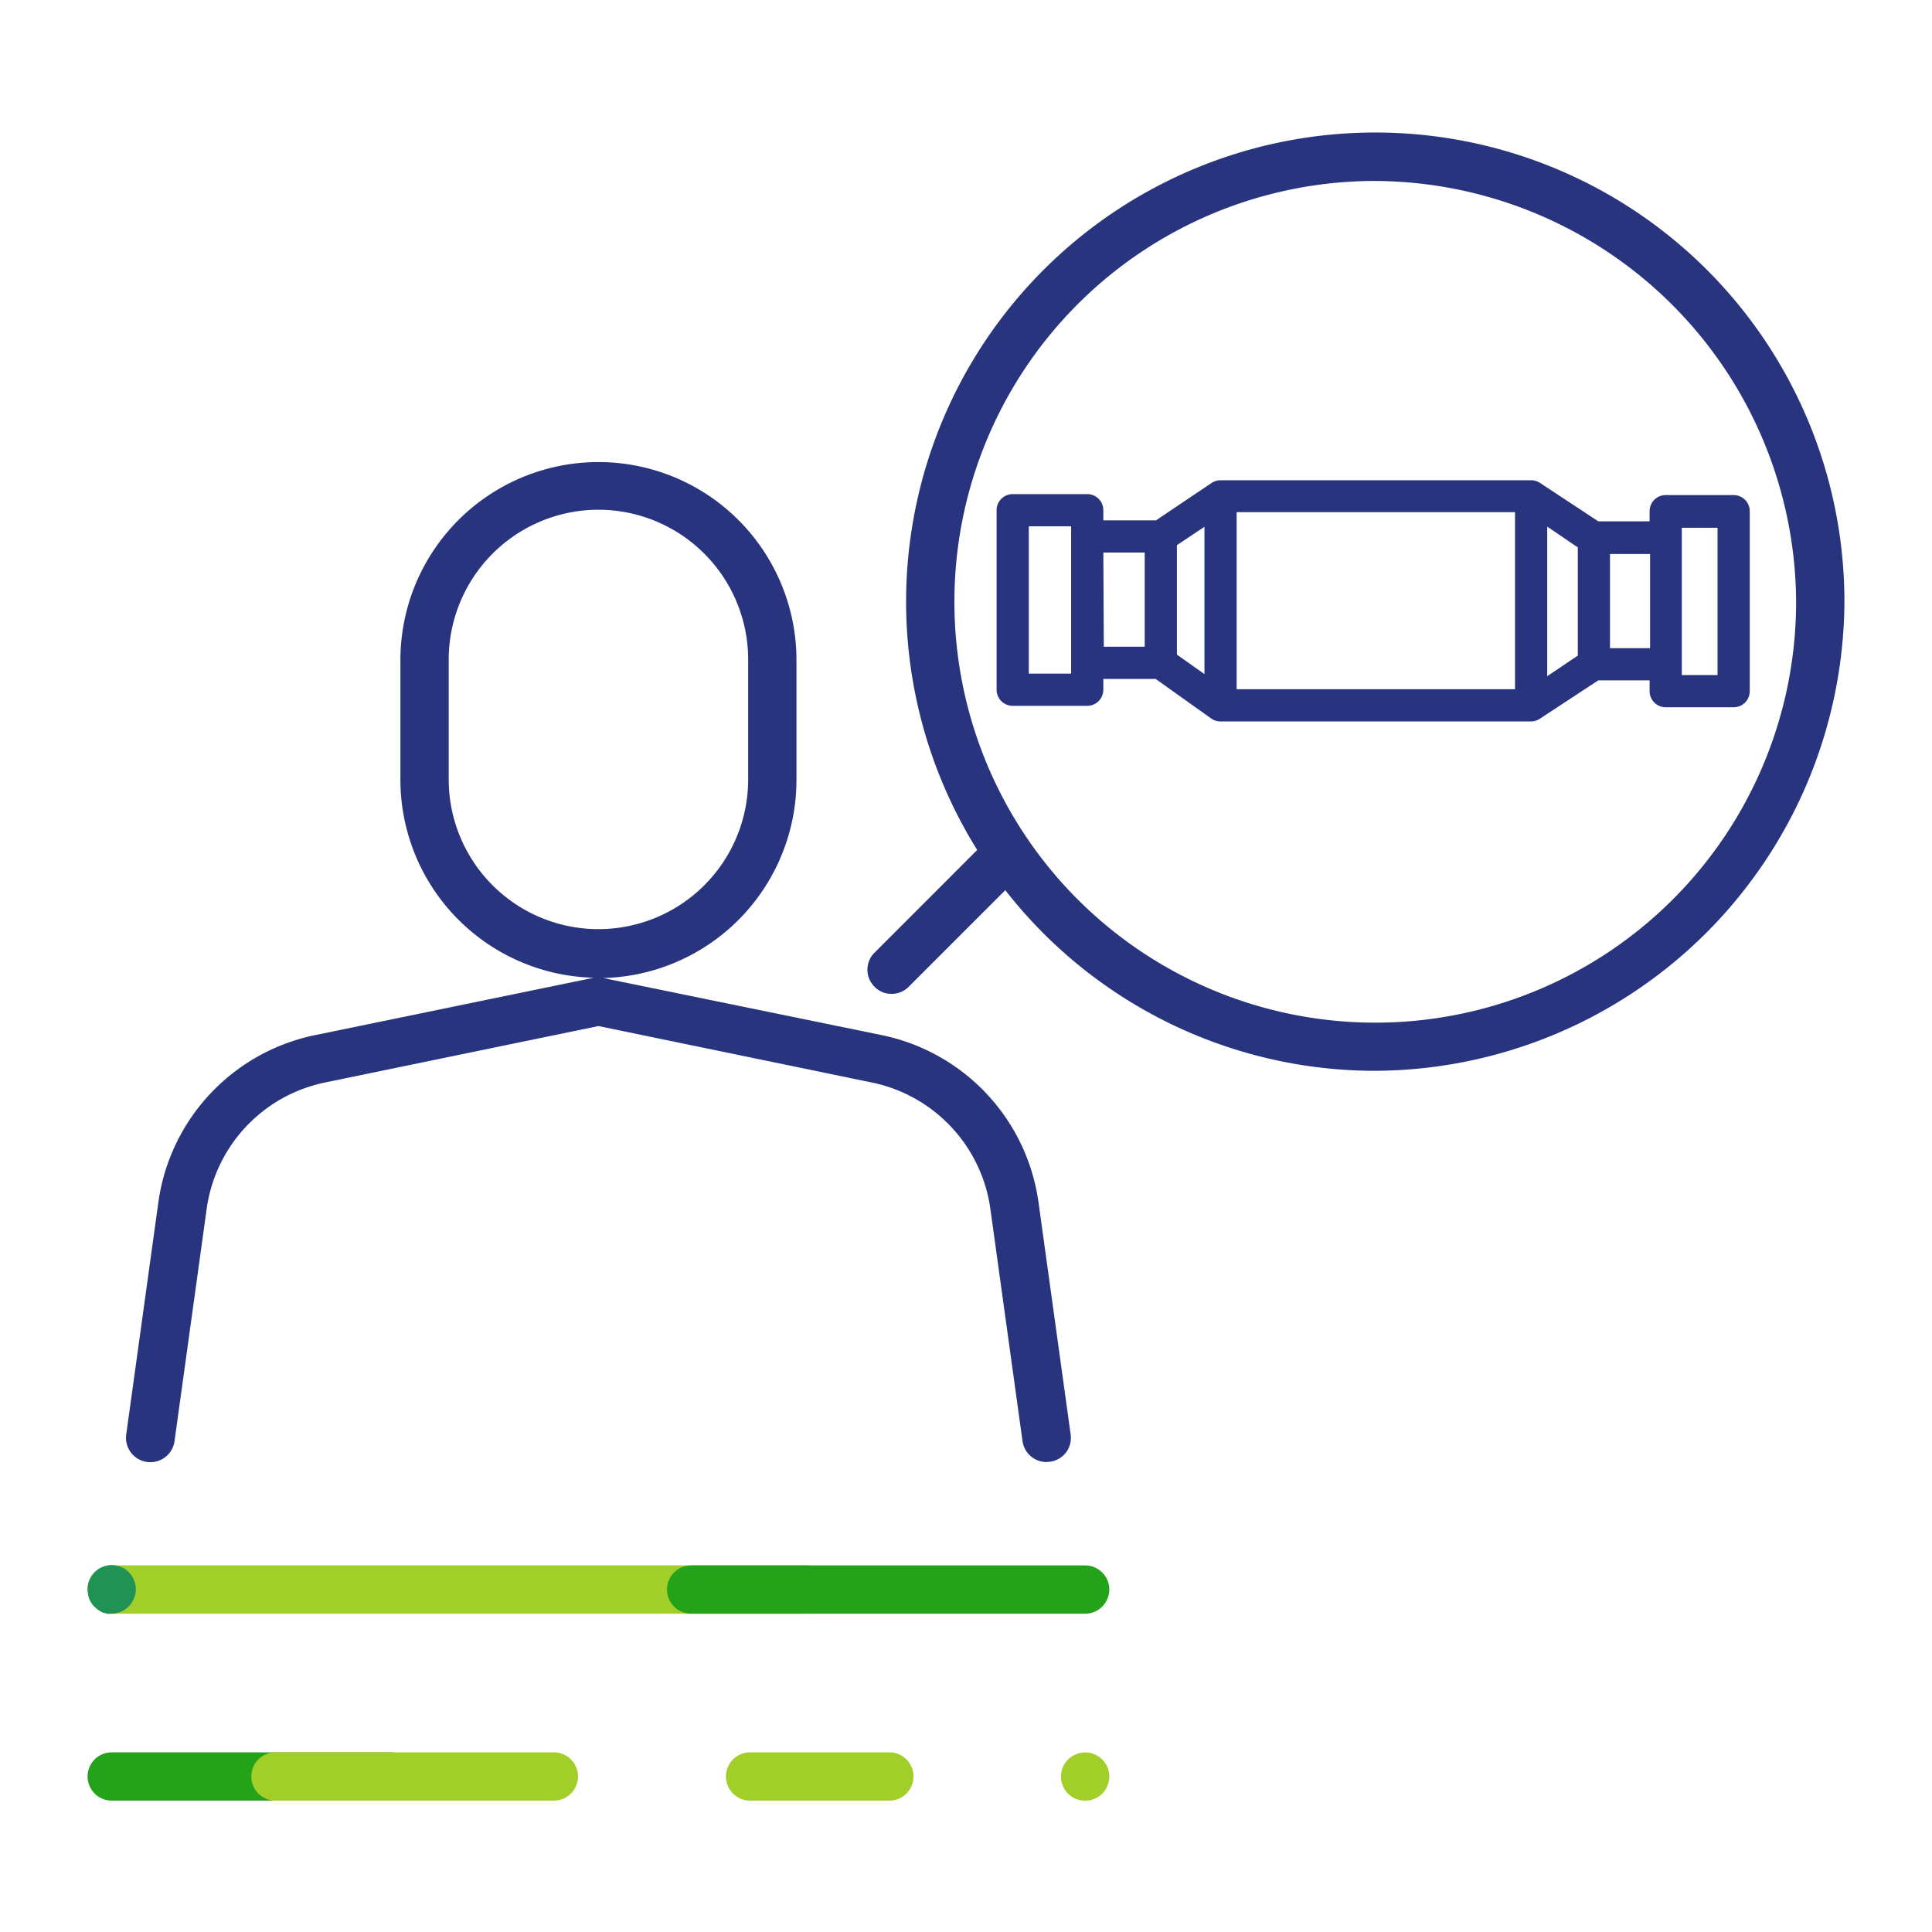 <svg xmlns="http://www.w3.org/2000/svg" viewBox="0 0 120 120"><defs><style>.cls-1{isolation:isolate;}.cls-2{fill:none;}.cls-3{fill:#28347d;}.cls-4{mix-blend-mode:multiply;}.cls-5{fill:#24a31a;}.cls-6{fill:#a2ce2a;}.cls-7{fill:#1f9254;}</style></defs><title>icon_ocensa_gobierno_corporativo_</title><g class="cls-1"><g id="Capa_1" data-name="Capa 1"><rect class="cls-2" width="120" height="120"/><path class="cls-3" d="M55.38,61.73a1.45,1.45,0,0,1-1.06-.44,1.49,1.49,0,0,1,0-2.12l6.85-6.85a1.5,1.5,0,1,1,2.12,2.12l-6.85,6.85A1.48,1.48,0,0,1,55.38,61.73Z"/><path class="cls-3" d="M85.2,66.51a29.14,29.14,0,1,1,29.36-29.13A29.28,29.28,0,0,1,85.2,66.51Zm0-55.27a26.14,26.14,0,1,0,26.36,26.14A26.27,26.27,0,0,0,85.2,11.24Z"/><path class="cls-3" d="M95.1,44.81H75.81a1,1,0,0,1-.59-.19l-3.44-2.45H68.53v.67a1,1,0,0,1-1,1H62.9a1,1,0,0,1-1-1V31.69a1,1,0,0,1,1-1h4.63a1,1,0,0,1,1,1v.63H71.8L75.25,30a1,1,0,0,1,.56-.17H95.1a1,1,0,0,1,.56.17l3.61,2.38h3.19v-.63a1,1,0,0,1,1-1h4.22a1,1,0,0,1,1,1V42.93a1,1,0,0,1-1,1h-4.22a1,1,0,0,1-1-1v-.67H99.27l-3.61,2.37a1,1,0,0,1-.56.18Zm-18.29-2H94.1v-11H76.81ZM96.1,32.71V42L98,40.72V34Zm8.36,9.22h2.22V32.78h-2.22ZM73.1,40.66l1.71,1.21V32.72L73.1,33.86Zm-9.2,1.18h2.63V32.69H63.9ZM100,40.26h2.49V34.41H100Zm-31.44-.09H71.1V34.32H68.53Z"/><path class="cls-3" d="M65,90.81a1.51,1.51,0,0,1-1.49-1.3l-2-14.45a9.33,9.33,0,0,0-7.34-7.82l-17-3.51-17,3.51a9.32,9.32,0,0,0-7.33,7.82l-2,14.45a1.5,1.5,0,1,1-3-.41l2-14.45a12.33,12.33,0,0,1,9.7-10.35l17.33-3.57.09,0a12.31,12.31,0,0,1-12.09-12.3V41a12.3,12.3,0,1,1,24.6,0v7.45a12.32,12.32,0,0,1-12.09,12.3l.09,0L54.8,64.3a12.34,12.34,0,0,1,9.7,10.35l2,14.45a1.49,1.49,0,0,1-1.28,1.69ZM37.17,31.66a9.31,9.31,0,0,0-9.3,9.3v7.45a9.3,9.3,0,1,0,18.6,0V41A9.31,9.31,0,0,0,37.17,31.66Z"/><g class="cls-4"><path class="cls-5" d="M24.23,111.84H6.94a1.5,1.5,0,1,1,0-3H24.23a1.5,1.5,0,0,1,0,3Z"/></g><g class="cls-4"><path class="cls-6" d="M34.4,111.84H17.11a1.5,1.5,0,0,1,0-3H34.4a1.5,1.5,0,1,1,0,3Z"/></g><g class="cls-4"><path class="cls-6" d="M55.24,111.84H46.59a1.5,1.5,0,0,1,0-3h8.65a1.5,1.5,0,1,1,0,3Z"/></g><g class="cls-4"><path class="cls-6" d="M67.4,111.84a1.49,1.49,0,0,1-1.5-1.5,1.52,1.52,0,0,1,.44-1.06,1.56,1.56,0,0,1,1.35-.41,1.69,1.69,0,0,1,.77.41,1.51,1.51,0,0,1,0,2.13,1.65,1.65,0,0,1-.77.41Z"/></g><g class="cls-4"><path class="cls-6" d="M50.05,100.23H6.94a1.5,1.5,0,1,1,0-3H50.05a1.5,1.5,0,0,1,0,3Z"/></g><g class="cls-4"><path class="cls-7" d="M6.94,100.23a1.53,1.53,0,0,1-.3,0l-.28-.08L6.1,100l-.22-.19a1.06,1.06,0,0,1-.19-.23,2.15,2.15,0,0,1-.14-.26A1.29,1.29,0,0,1,5.47,99a1.42,1.42,0,0,1,0-.58,1.29,1.29,0,0,1,.08-.28,2.15,2.15,0,0,1,.14-.26,1.37,1.37,0,0,1,.19-.23l.22-.19a1.58,1.58,0,0,1,.26-.13,1.52,1.52,0,0,1,.28-.09,1.47,1.47,0,0,1,.59,0,1.31,1.31,0,0,1,.28.09,1.26,1.26,0,0,1,.26.13,2.11,2.11,0,0,1,.23.19,1.65,1.65,0,0,1,.41.77,1.42,1.42,0,0,1,0,.58,1.61,1.61,0,0,1-.23.54,1,1,0,0,1-.18.23A1.52,1.52,0,0,1,6.94,100.23Z"/></g><g class="cls-4"><path class="cls-5" d="M67.4,100.23H42.93a1.5,1.5,0,1,1,0-3H67.4a1.5,1.5,0,0,1,0,3Z"/></g></g></g></svg>
